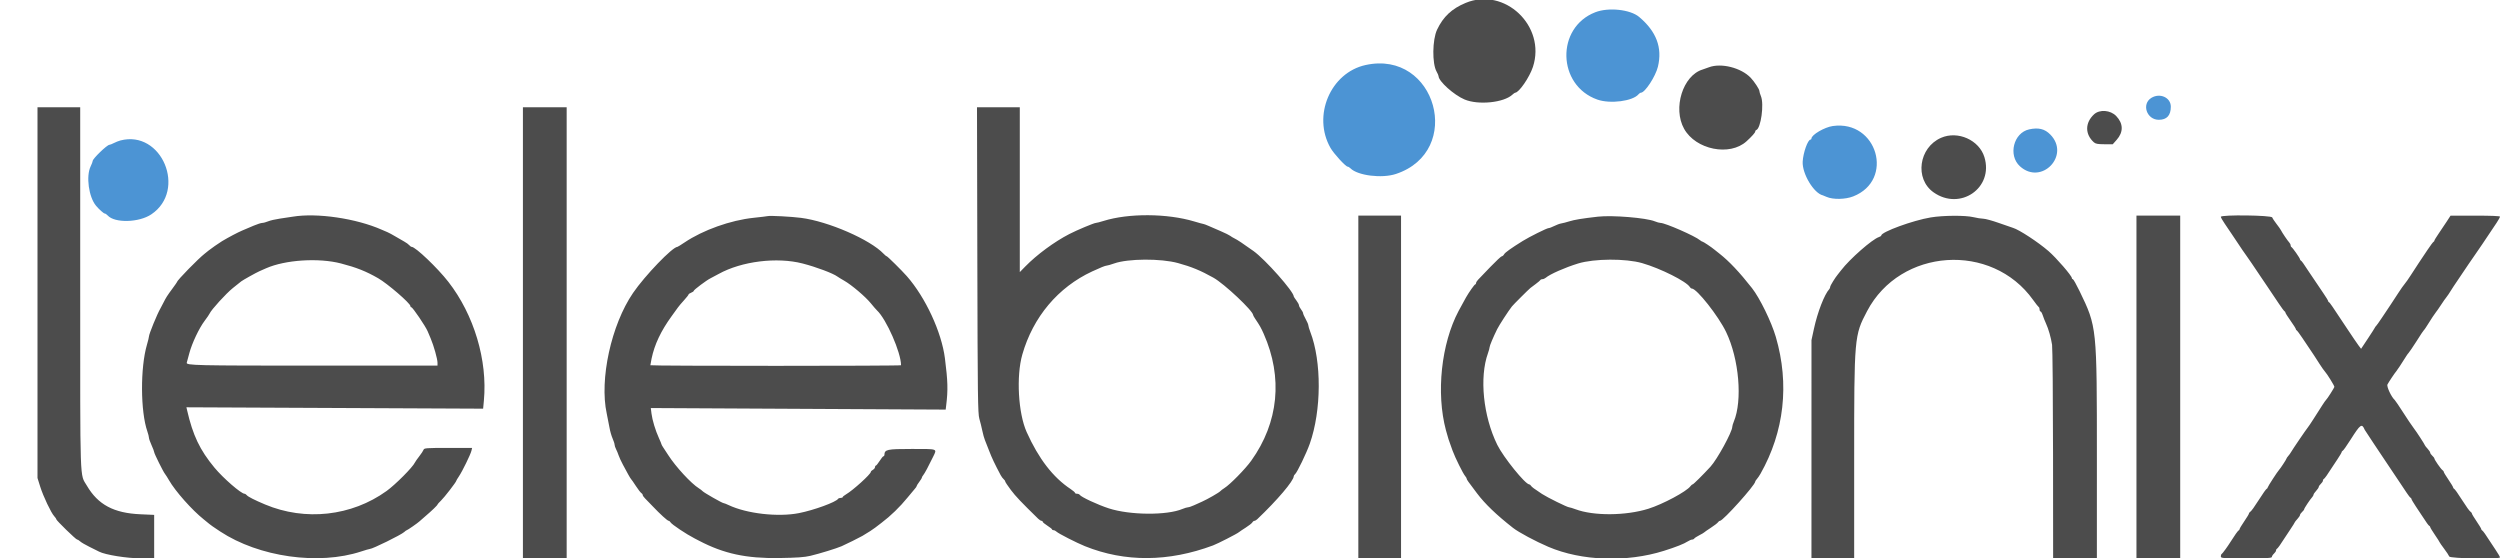 <svg id="svg" version="1.1" xmlns="http://www.w3.org/2000/svg" xmlns:xlink="http://www.w3.org/1999/xlink" width="400" height="89.343" viewBox="0, 0, 400,89.343"><g id="svgg"><path id="path0" d="M255.250 1.959 C 248.912 4.407,249.136 13.680,255.588 15.936 C 257.646 16.656,261.252 16.186,262.172 15.077 C 262.283 14.943,262.452 14.833,262.547 14.833 C 263.190 14.833,264.895 12.224,265.268 10.667 C 266.000 7.617,265.026 5.039,262.263 2.710 C 260.842 1.513,257.369 1.140,255.250 1.959 M218.496 10.403 C 212.871 11.638,209.951 18.530,212.878 23.664 C 213.407 24.593,215.311 26.667,215.634 26.667 C 215.731 26.667,215.931 26.788,216.079 26.936 C 217.240 28.097,221.094 28.576,223.333 27.838 C 234.302 24.220,229.781 7.925,218.496 10.403 M344.223 15.656 C 342.613 16.637,343.466 19.167,345.407 19.167 C 346.689 19.167,347.326 18.473,347.331 17.074 C 347.336 15.609,345.599 14.817,344.223 15.656 M293.250 20.163 C 291.923 20.348,289.833 21.571,289.833 22.162 C 289.833 22.256,289.769 22.333,289.690 22.333 C 289.253 22.333,288.504 24.432,288.429 25.865 C 288.329 27.795,290.212 30.931,291.667 31.259 C 291.712 31.269,291.975 31.378,292.250 31.500 C 293.270 31.954,295.250 31.919,296.512 31.424 C 303.162 28.815,300.368 19.170,293.250 20.163 M324.667 20.699 C 322.164 21.244,321.263 24.852,323.192 26.606 C 326.633 29.733,331.309 24.847,328.052 21.528 C 327.158 20.617,326.163 20.373,324.667 20.699 M19.250 22.479 C 18.975 22.551,18.510 22.736,18.217 22.889 C 17.923 23.042,17.605 23.167,17.510 23.167 C 17.131 23.167,14.833 25.384,14.833 25.749 C 14.833 25.853,14.683 26.248,14.500 26.627 C 13.740 28.200,14.198 31.525,15.367 32.923 C 15.860 33.511,16.595 34.165,16.766 34.166 C 16.866 34.166,17.075 34.306,17.229 34.476 C 18.354 35.720,22.229 35.623,24.201 34.302 C 29.952 30.447,25.881 20.724,19.250 22.479 " stroke="none" fill="#4c94d4" fill-rule="evenodd"></path><path id="path1" d="M234.500 0.467 C 232.288 1.386,230.917 2.671,229.933 4.748 C 229.172 6.354,229.126 10.157,229.852 11.451 C 230.025 11.758,230.167 12.082,230.167 12.170 C 230.167 12.992,232.615 15.193,234.333 15.918 C 236.530 16.844,240.604 16.432,241.988 15.142 C 242.170 14.972,242.367 14.833,242.425 14.833 C 243.028 14.833,244.724 12.371,245.270 10.703 C 247.401 4.186,240.754 -2.131,234.500 0.467 M273.417 10.768 C 273.050 10.908,272.600 11.067,272.417 11.123 C 269.252 12.079,267.618 17.319,269.459 20.612 C 271.331 23.962,276.769 25.047,279.446 22.605 C 280.294 21.830,280.832 21.230,280.832 21.056 C 280.833 20.949,280.908 20.836,281.000 20.806 C 281.739 20.559,282.279 16.657,281.750 15.391 C 281.612 15.062,281.500 14.684,281.500 14.551 C 281.500 14.283,280.684 13.042,280.117 12.449 C 278.568 10.829,275.368 10.026,273.417 10.768 M6.000 46.825 L 6.000 76.483 6.434 77.866 C 6.918 79.408,8.176 82.061,8.675 82.593 C 8.854 82.783,9.000 82.999,9.000 83.074 C 9.000 83.267,12.151 86.333,12.349 86.333 C 12.440 86.333,12.656 86.465,12.829 86.627 C 13.002 86.788,13.655 87.170,14.280 87.477 C 14.905 87.783,15.609 88.135,15.845 88.258 C 16.822 88.772,20.310 89.333,22.522 89.333 L 24.667 89.333 24.667 85.857 L 24.667 82.381 22.458 82.283 C 18.204 82.096,15.683 80.749,13.904 77.714 C 12.750 75.745,12.833 78.200,12.833 46.062 L 12.833 17.167 9.417 17.167 L 6.000 17.167 6.000 46.825 M83.667 53.250 L 83.667 89.333 87.167 89.333 L 90.667 89.333 90.667 53.250 L 90.667 17.167 87.167 17.167 L 83.667 17.167 83.667 53.250 M156.373 41.625 C 156.422 63.554,156.456 66.178,156.697 67.000 C 156.845 67.504,157.057 68.363,157.169 68.909 C 157.280 69.455,157.467 70.130,157.585 70.409 C 157.703 70.688,158.013 71.478,158.275 72.163 C 158.687 73.246,159.168 74.258,160.106 76.024 C 160.235 76.267,160.451 76.557,160.587 76.670 C 160.722 76.782,160.833 76.946,160.833 77.033 C 160.833 77.120,161.241 77.733,161.739 78.395 C 162.504 79.412,163.390 80.345,166.101 82.991 C 166.294 83.179,166.538 83.333,166.643 83.333 C 166.747 83.333,166.833 83.401,166.833 83.485 C 166.833 83.568,167.171 83.849,167.583 84.110 C 167.995 84.370,168.333 84.640,168.333 84.708 C 168.333 84.777,168.440 84.833,168.571 84.833 C 168.702 84.833,168.914 84.938,169.043 85.066 C 169.336 85.360,172.257 86.852,173.583 87.386 C 179.991 89.966,186.957 89.926,194.083 87.269 C 194.833 86.989,197.926 85.408,198.223 85.152 C 198.330 85.061,198.826 84.727,199.326 84.411 C 199.826 84.094,200.299 83.722,200.376 83.584 C 200.453 83.446,200.600 83.333,200.703 83.333 C 200.805 83.333,201.007 83.220,201.153 83.082 C 204.361 80.030,207.000 76.922,207.000 76.196 C 207.000 76.111,207.097 75.961,207.215 75.863 C 207.542 75.591,209.030 72.511,209.564 71.000 C 211.444 65.679,211.481 57.851,209.648 53.103 C 209.475 52.655,209.333 52.182,209.333 52.052 C 209.333 51.921,209.146 51.478,208.917 51.068 C 208.688 50.657,208.498 50.230,208.496 50.119 C 208.494 50.008,208.346 49.729,208.167 49.500 C 207.987 49.271,207.839 48.978,207.837 48.849 C 207.835 48.720,207.646 48.369,207.417 48.069 C 207.188 47.768,207.000 47.481,207.000 47.431 C 207.000 46.654,202.443 41.512,200.564 40.169 C 198.851 38.944,197.987 38.371,197.500 38.136 C 197.271 38.026,196.971 37.845,196.833 37.733 C 196.696 37.622,196.021 37.290,195.333 36.994 C 194.646 36.699,193.765 36.317,193.377 36.145 C 192.988 35.974,192.613 35.834,192.543 35.834 C 192.474 35.834,191.817 35.655,191.083 35.434 C 186.755 34.134,180.562 34.098,176.572 35.349 C 176.015 35.524,175.462 35.667,175.342 35.667 C 175.056 35.667,172.307 36.818,171.083 37.451 C 168.676 38.695,165.894 40.746,164.042 42.642 L 163.167 43.537 163.167 30.352 L 163.167 17.167 159.743 17.167 L 156.319 17.167 156.373 41.625 M335.050 18.292 C 333.596 19.639,333.578 21.463,335.007 22.757 C 335.290 23.013,335.618 23.075,336.698 23.079 L 338.038 23.083 338.667 22.374 C 339.770 21.132,339.742 19.765,338.590 18.563 C 337.672 17.605,335.935 17.472,335.050 18.292 M310.574 22.048 C 307.000 23.610,306.309 28.612,309.369 30.773 C 313.638 33.787,319.022 30.050,317.502 25.129 C 316.658 22.396,313.247 20.880,310.574 22.048 M46.833 34.669 C 46.421 34.737,45.505 34.875,44.798 34.975 C 44.091 35.075,43.238 35.272,42.903 35.412 C 42.567 35.552,42.142 35.667,41.959 35.667 C 41.775 35.667,41.166 35.862,40.604 36.100 C 40.043 36.338,39.208 36.692,38.750 36.887 C 38.044 37.187,36.598 37.949,35.531 38.583 C 35.103 38.838,33.609 39.878,33.388 40.075 C 33.281 40.171,32.997 40.400,32.757 40.583 C 31.772 41.337,28.333 44.853,28.333 45.107 C 28.333 45.138,28.015 45.596,27.625 46.125 C 26.742 47.323,26.574 47.585,26.157 48.417 C 25.974 48.783,25.757 49.196,25.676 49.333 C 25.155 50.220,23.833 53.449,23.833 53.835 C 23.833 53.958,23.689 54.553,23.512 55.155 C 22.433 58.830,22.467 65.841,23.579 69.033 C 23.716 69.427,23.830 69.879,23.831 70.037 C 23.832 70.194,24.021 70.733,24.250 71.234 C 24.479 71.735,24.667 72.230,24.667 72.334 C 24.667 72.564,26.117 75.486,26.404 75.833 C 26.517 75.971,26.803 76.421,27.039 76.833 C 28.038 78.582,30.729 81.618,32.583 83.089 C 33.042 83.453,33.454 83.789,33.500 83.837 C 33.597 83.938,34.250 84.391,35.229 85.036 C 41.440 89.127,50.989 90.480,57.793 88.233 C 58.459 88.013,59.078 87.833,59.170 87.833 C 59.602 87.833,64.183 85.579,64.672 85.125 C 64.845 84.965,65.027 84.833,65.078 84.833 C 65.184 84.833,66.824 83.695,67.103 83.428 C 67.205 83.330,67.641 82.950,68.072 82.583 C 69.107 81.702,70.000 80.840,70.000 80.723 C 70.000 80.671,70.248 80.393,70.551 80.106 C 71.080 79.605,73.000 77.119,73.000 76.936 C 73.000 76.888,73.192 76.566,73.426 76.220 C 73.969 75.420,75.286 72.726,75.428 72.125 L 75.536 71.667 71.704 71.667 C 68.203 71.667,67.864 71.692,67.773 71.958 C 67.719 72.119,67.410 72.587,67.087 73.000 C 66.764 73.412,66.449 73.862,66.386 74.000 C 66.045 74.749,63.272 77.537,61.850 78.561 C 56.251 82.592,48.842 83.414,42.417 80.717 C 40.756 80.020,39.692 79.481,39.487 79.234 C 39.380 79.105,39.218 79.000,39.127 79.000 C 38.585 79.000,35.713 76.510,34.323 74.834 C 31.975 72.003,30.858 69.660,29.932 65.625 L 29.827 65.166 53.563 65.277 L 77.300 65.388 77.422 64.089 C 78.025 57.651,75.839 50.352,71.729 45.083 C 69.994 42.859,66.471 39.500,65.872 39.500 C 65.781 39.500,65.610 39.382,65.490 39.238 C 65.370 39.094,65.005 38.829,64.678 38.649 C 64.351 38.470,63.708 38.098,63.250 37.824 C 62.792 37.549,62.230 37.246,62.003 37.151 C 61.775 37.056,61.362 36.879,61.086 36.757 C 56.977 34.942,50.714 34.025,46.833 34.669 M122.833 34.577 C 122.696 34.611,121.683 34.733,120.583 34.848 C 116.890 35.235,112.470 36.812,109.531 38.791 C 108.952 39.181,108.437 39.500,108.385 39.500 C 107.608 39.500,103.191 44.088,101.286 46.873 C 97.796 51.973,95.889 60.716,97.077 66.167 C 97.227 66.854,97.425 67.866,97.518 68.416 C 97.611 68.965,97.832 69.743,98.010 70.145 C 98.188 70.547,98.334 70.997,98.334 71.146 C 98.335 71.295,98.439 71.616,98.566 71.859 C 98.693 72.102,98.880 72.554,98.982 72.864 C 99.085 73.173,99.391 73.836,99.662 74.338 C 99.934 74.840,100.319 75.550,100.517 75.917 C 100.716 76.283,100.924 76.621,100.981 76.667 C 101.038 76.712,101.377 77.200,101.734 77.750 C 102.091 78.300,102.484 78.810,102.608 78.883 C 102.732 78.957,102.833 79.098,102.833 79.198 C 102.833 79.297,103.002 79.544,103.208 79.745 C 103.415 79.947,103.968 80.518,104.439 81.014 C 105.628 82.269,106.800 83.333,106.990 83.333 C 107.078 83.333,107.210 83.440,107.283 83.571 C 107.472 83.907,109.803 85.465,111.144 86.151 C 111.340 86.251,111.669 86.422,111.875 86.530 C 115.816 88.592,119.400 89.364,124.667 89.286 C 127.540 89.242,128.709 89.159,129.667 88.931 C 131.165 88.573,133.840 87.749,134.660 87.393 C 135.331 87.101,137.549 86.001,137.973 85.750 C 138.965 85.163,139.640 84.727,140.025 84.428 C 140.268 84.238,140.717 83.896,141.021 83.667 C 142.506 82.550,143.981 81.120,145.230 79.583 C 145.751 78.942,146.288 78.298,146.422 78.153 C 146.557 78.007,146.667 77.834,146.667 77.767 C 146.667 77.699,146.854 77.399,147.083 77.098 C 147.312 76.798,147.500 76.490,147.500 76.414 C 147.500 76.338,147.601 76.158,147.725 76.013 C 147.940 75.762,148.582 74.565,149.322 73.037 C 149.934 71.770,150.114 71.833,145.902 71.833 C 141.896 71.833,141.529 71.913,141.506 72.792 C 141.502 72.906,141.436 73.000,141.358 73.000 C 141.279 73.000,141.002 73.337,140.741 73.750 C 140.480 74.162,140.207 74.500,140.133 74.500 C 140.060 74.500,140.000 74.610,140.000 74.744 C 140.000 74.878,139.850 75.069,139.667 75.167 C 139.483 75.265,139.333 75.416,139.333 75.502 C 139.333 75.860,136.466 78.460,135.375 79.092 C 135.077 79.264,134.833 79.464,134.833 79.536 C 134.833 79.608,134.688 79.667,134.510 79.667 C 134.332 79.667,134.146 79.731,134.098 79.810 C 133.775 80.332,130.224 81.629,127.833 82.098 C 124.476 82.758,119.478 82.187,116.583 80.815 C 116.217 80.641,115.852 80.499,115.773 80.500 C 115.565 80.500,112.615 78.820,112.417 78.588 C 112.325 78.481,112.052 78.271,111.810 78.121 C 110.596 77.371,108.117 74.686,106.929 72.833 C 106.664 72.421,106.310 71.880,106.141 71.632 C 105.972 71.383,105.833 71.135,105.833 71.080 C 105.833 71.024,105.655 70.590,105.437 70.115 C 104.874 68.885,104.371 67.232,104.241 66.185 L 104.129 65.287 127.718 65.412 L 151.308 65.536 151.396 64.809 C 151.692 62.388,151.653 60.981,151.188 57.333 C 150.652 53.128,148.077 47.578,145.086 44.179 C 144.271 43.254,141.991 41.000,141.865 40.997 C 141.802 40.996,141.587 40.822,141.388 40.612 C 139.230 38.335,132.544 35.424,128.167 34.857 C 126.621 34.657,123.233 34.479,122.833 34.577 M217.333 61.917 L 217.333 89.333 220.750 89.333 L 224.167 89.333 224.167 61.917 L 224.167 34.500 220.750 34.500 L 217.333 34.500 217.333 61.917 M255.667 34.666 C 253.158 34.952,251.899 35.158,251.083 35.417 C 250.625 35.562,250.049 35.711,249.803 35.748 C 249.558 35.784,249.055 35.969,248.685 36.157 C 248.316 36.346,247.900 36.500,247.763 36.500 C 247.503 36.500,244.706 37.892,243.652 38.546 C 241.806 39.691,240.808 40.403,240.658 40.684 C 240.564 40.858,240.401 41.000,240.294 41.000 C 240.187 41.000,239.362 41.769,238.459 42.708 C 237.557 43.648,236.672 44.569,236.493 44.756 C 236.313 44.942,236.167 45.186,236.167 45.298 C 236.167 45.409,236.109 45.500,236.039 45.500 C 235.923 45.500,235.036 46.752,234.564 47.583 C 234.343 47.972,233.625 49.282,233.374 49.756 C 230.596 54.997,229.759 62.886,231.349 68.833 C 231.692 70.112,231.766 70.342,232.409 72.096 C 232.835 73.257,234.091 75.790,234.435 76.180 C 234.562 76.325,234.670 76.512,234.673 76.596 C 234.680 76.747,234.821 76.947,236.325 78.936 C 237.607 80.633,239.448 82.399,242.083 84.461 C 242.994 85.174,245.692 86.619,247.750 87.497 C 253.068 89.764,260.269 90.011,266.230 88.131 C 268.177 87.517,269.451 87.013,270.052 86.619 C 270.292 86.462,270.599 86.333,270.734 86.333 C 270.870 86.333,271.027 86.257,271.085 86.164 C 271.142 86.071,271.503 85.836,271.886 85.642 C 272.270 85.448,272.621 85.242,272.667 85.185 C 272.712 85.129,273.200 84.790,273.750 84.433 C 274.300 84.076,274.810 83.682,274.883 83.558 C 274.957 83.435,275.098 83.333,275.197 83.333 C 275.689 83.333,280.833 77.611,280.833 77.064 C 280.833 76.997,280.952 76.812,281.097 76.651 C 281.242 76.491,281.503 76.110,281.676 75.805 C 285.478 69.099,286.336 61.462,284.135 53.917 C 283.432 51.505,281.568 47.687,280.318 46.096 C 278.317 43.549,276.671 41.805,275.115 40.582 C 274.765 40.308,274.389 40.008,274.279 39.917 C 273.814 39.529,272.519 38.667,272.403 38.667 C 272.333 38.667,272.158 38.565,272.013 38.442 C 271.231 37.772,266.428 35.667,265.684 35.667 C 265.513 35.667,265.104 35.554,264.775 35.416 C 263.429 34.854,257.969 34.404,255.667 34.666 M308.917 34.788 C 306.076 35.258,301.000 37.113,301.000 37.682 C 301.000 37.753,300.836 37.863,300.637 37.926 C 299.571 38.265,295.960 41.433,294.583 43.238 C 294.400 43.478,294.172 43.767,294.077 43.879 C 293.646 44.389,292.833 45.704,292.833 45.892 C 292.833 46.006,292.767 46.171,292.687 46.258 C 291.909 47.100,290.810 49.934,290.235 52.583 L 289.837 54.417 289.835 71.875 L 289.833 89.333 293.250 89.333 L 296.667 89.333 296.667 73.432 C 296.667 53.856,296.682 53.684,298.735 49.780 C 304.048 39.679,318.674 38.699,325.305 48.000 C 325.730 48.596,326.135 49.108,326.205 49.139 C 326.276 49.169,326.333 49.338,326.333 49.514 C 326.333 49.690,326.403 49.833,326.487 49.833 C 326.572 49.833,326.732 50.115,326.843 50.458 C 326.955 50.802,327.185 51.383,327.355 51.750 C 327.756 52.614,328.156 54.014,328.332 55.167 C 328.409 55.671,328.478 63.565,328.486 72.708 L 328.500 89.333 332.000 89.333 L 335.500 89.333 335.501 73.542 C 335.502 52.164,335.522 52.356,332.713 46.542 C 332.215 45.510,331.738 44.667,331.654 44.667 C 331.569 44.667,331.500 44.591,331.500 44.498 C 331.500 44.130,329.006 41.249,327.746 40.162 C 326.078 38.722,323.061 36.749,322.083 36.458 C 321.900 36.404,320.887 36.054,319.833 35.680 C 318.779 35.307,317.654 34.998,317.333 34.995 C 317.012 34.991,316.300 34.879,315.750 34.747 C 314.461 34.436,310.918 34.457,308.917 34.788 M341.833 61.917 L 341.833 89.333 345.333 89.333 L 348.833 89.333 348.833 61.917 L 348.833 34.500 345.333 34.500 L 341.833 34.500 341.833 61.917 M355.333 34.691 C 355.333 34.796,355.615 35.291,355.958 35.792 C 356.302 36.292,356.846 37.097,357.167 37.581 C 358.479 39.560,359.407 40.926,359.546 41.083 C 359.628 41.175,359.969 41.668,360.305 42.178 C 360.642 42.689,361.292 43.654,361.750 44.323 C 362.208 44.993,362.658 45.657,362.750 45.800 C 362.842 45.943,363.125 46.365,363.379 46.738 C 363.634 47.111,364.191 47.942,364.617 48.583 C 365.043 49.225,365.453 49.775,365.529 49.806 C 365.605 49.836,365.667 49.930,365.667 50.013 C 365.667 50.097,366.042 50.691,366.500 51.333 C 366.958 51.976,367.333 52.570,367.333 52.653 C 367.333 52.737,367.395 52.831,367.471 52.861 C 367.547 52.892,367.957 53.442,368.383 54.083 C 368.809 54.725,369.366 55.555,369.621 55.929 C 370.163 56.724,370.297 56.928,371.126 58.228 C 371.469 58.765,371.863 59.322,372.000 59.464 C 372.317 59.793,373.500 61.704,373.500 61.888 C 373.500 62.033,372.340 63.855,372.156 64.000 C 372.097 64.046,371.834 64.421,371.570 64.833 C 371.034 65.671,371.015 65.701,370.083 67.161 C 369.717 67.735,369.342 68.290,369.250 68.394 C 369.019 68.657,366.791 71.930,366.569 72.334 C 366.469 72.516,366.262 72.802,366.110 72.970 C 365.958 73.139,365.833 73.324,365.833 73.383 C 365.833 73.486,364.843 74.995,364.663 75.167 C 364.441 75.378,362.833 77.860,362.833 77.991 C 362.833 78.072,362.770 78.164,362.692 78.194 C 362.571 78.242,362.078 78.931,361.414 79.982 C 360.728 81.069,360.222 81.770,360.043 81.883 C 359.928 81.957,359.833 82.083,359.833 82.164 C 359.833 82.246,359.496 82.805,359.083 83.408 C 358.671 84.010,358.333 84.571,358.333 84.654 C 358.333 84.738,358.270 84.831,358.192 84.861 C 358.070 84.909,357.515 85.687,356.917 86.649 C 356.432 87.428,355.586 88.590,355.468 88.639 C 355.394 88.669,355.333 88.838,355.333 89.014 C 355.333 89.320,355.504 89.333,359.417 89.333 C 362.726 89.333,363.500 89.291,363.500 89.109 C 363.500 88.986,363.650 88.749,363.833 88.583 C 364.017 88.417,364.167 88.187,364.167 88.071 C 364.167 87.956,364.230 87.836,364.308 87.806 C 364.430 87.758,364.959 87.016,365.584 86.018 C 365.677 85.871,366.070 85.276,366.459 84.697 C 366.848 84.117,367.167 83.608,367.167 83.564 C 367.167 83.521,367.354 83.283,367.583 83.036 C 367.813 82.789,368.000 82.504,368.000 82.403 C 368.000 82.301,368.150 82.083,368.333 81.917 C 368.517 81.751,368.667 81.554,368.667 81.479 C 368.667 81.332,369.617 79.902,369.958 79.534 C 370.073 79.410,370.167 79.237,370.167 79.147 C 370.167 79.058,370.354 78.783,370.583 78.536 C 370.813 78.289,371.000 78.004,371.000 77.903 C 371.000 77.801,371.150 77.583,371.333 77.417 C 371.517 77.251,371.667 77.020,371.667 76.905 C 371.667 76.789,371.730 76.669,371.808 76.639 C 371.930 76.591,372.459 75.849,373.084 74.851 C 373.177 74.704,373.570 74.109,373.959 73.530 C 374.348 72.950,374.667 72.413,374.667 72.335 C 374.667 72.258,374.730 72.169,374.808 72.139 C 374.929 72.092,375.397 71.437,376.087 70.351 C 377.680 67.842,377.894 67.693,378.353 68.768 C 378.388 68.850,379.017 69.807,379.750 70.894 C 380.483 71.982,381.159 72.994,381.252 73.144 C 381.395 73.375,383.544 76.584,384.333 77.746 C 384.471 77.948,384.801 78.444,385.067 78.848 C 385.332 79.253,385.614 79.608,385.692 79.639 C 385.770 79.669,385.833 79.758,385.833 79.837 C 385.833 79.915,386.152 80.457,386.542 81.041 C 386.931 81.625,387.325 82.218,387.417 82.360 C 388.245 83.638,388.570 84.091,388.692 84.139 C 388.770 84.169,388.833 84.258,388.833 84.337 C 388.833 84.415,389.171 84.972,389.583 85.574 C 389.996 86.177,390.333 86.706,390.333 86.750 C 390.333 86.794,390.658 87.262,391.055 87.790 C 391.453 88.318,391.825 88.881,391.884 89.042 C 392.003 89.370,400.000 89.505,400.000 89.178 C 400.000 89.093,399.682 88.550,399.293 87.970 C 398.904 87.391,398.510 86.796,398.418 86.649 C 397.793 85.651,397.263 84.909,397.142 84.861 C 397.064 84.831,397.000 84.738,397.000 84.654 C 397.000 84.571,396.662 84.010,396.250 83.408 C 395.837 82.805,395.500 82.246,395.500 82.164 C 395.500 82.083,395.406 81.957,395.290 81.883 C 395.111 81.770,394.606 81.069,393.919 79.982 C 393.255 78.931,392.763 78.242,392.642 78.194 C 392.564 78.164,392.500 78.071,392.500 77.988 C 392.500 77.905,392.162 77.344,391.750 76.741 C 391.337 76.139,391.000 75.579,391.000 75.498 C 391.000 75.416,390.906 75.290,390.792 75.217 C 390.546 75.059,389.500 73.551,389.500 73.354 C 389.500 73.280,389.350 73.083,389.167 72.917 C 388.983 72.751,388.833 72.532,388.833 72.431 C 388.833 72.329,388.646 72.044,388.417 71.797 C 388.188 71.550,388.000 71.314,388.000 71.273 C 388.000 71.168,386.585 68.989,386.254 68.583 C 386.021 68.299,384.968 66.736,384.414 65.853 C 383.976 65.155,383.243 64.075,383.157 64.000 C 382.628 63.542,381.825 61.827,381.993 61.514 C 382.233 61.064,383.186 59.641,383.411 59.394 C 383.557 59.234,384.173 58.297,385.041 56.917 C 385.156 56.733,385.295 56.546,385.350 56.500 C 385.437 56.427,386.068 55.502,386.587 54.685 C 387.413 53.383,387.731 52.905,387.817 52.833 C 387.872 52.788,388.011 52.600,388.126 52.417 C 389.002 51.022,389.610 50.099,389.758 49.939 C 389.854 49.835,390.226 49.300,390.586 48.750 C 390.945 48.200,391.286 47.712,391.344 47.667 C 391.435 47.595,391.964 46.800,392.580 45.810 C 392.673 45.659,393.125 44.990,393.583 44.321 C 394.042 43.653,394.692 42.689,395.028 42.178 C 395.364 41.668,395.705 41.175,395.785 41.083 C 395.917 40.932,398.132 37.654,399.458 35.648 C 399.756 35.197,400.000 34.755,400.000 34.664 C 400.000 34.561,398.536 34.502,396.042 34.505 L 392.083 34.511 391.465 35.464 C 391.125 35.988,390.544 36.855,390.173 37.392 C 389.803 37.928,389.500 38.428,389.500 38.503 C 389.500 38.578,389.438 38.664,389.362 38.694 C 389.286 38.725,388.855 39.303,388.404 39.978 C 387.953 40.653,387.321 41.599,387.000 42.079 C 386.679 42.559,386.117 43.423,385.750 43.999 C 385.383 44.575,384.933 45.217,384.750 45.426 C 384.567 45.636,384.117 46.274,383.750 46.844 C 383.383 47.415,382.821 48.274,382.500 48.754 C 382.179 49.234,381.548 50.180,381.097 50.855 C 380.646 51.531,380.226 52.121,380.163 52.167 C 380.101 52.212,380.020 52.325,379.983 52.417 C 379.947 52.508,379.434 53.309,378.845 54.196 L 377.773 55.809 377.374 55.280 C 377.154 54.988,376.379 53.850,375.650 52.750 C 372.987 48.727,372.773 48.416,372.638 48.361 C 372.562 48.331,372.500 48.242,372.500 48.163 C 372.500 48.085,372.162 47.529,371.748 46.929 C 371.029 45.885,369.770 44.018,369.417 43.474 C 368.588 42.196,368.263 41.742,368.142 41.694 C 368.064 41.664,368.000 41.570,368.000 41.486 C 368.000 41.305,366.810 39.608,366.627 39.528 C 366.557 39.497,366.500 39.371,366.500 39.248 C 366.500 39.125,366.404 38.925,366.286 38.804 C 366.035 38.546,365.121 37.197,364.950 36.833 C 364.886 36.696,364.569 36.246,364.246 35.833 C 363.923 35.421,363.614 34.952,363.560 34.792 C 363.438 34.430,355.333 34.331,355.333 34.691 M188.482 42.091 C 190.635 42.680,192.104 43.287,194.150 44.433 C 195.889 45.407,200.500 49.747,200.500 50.410 C 200.500 50.467,200.650 50.735,200.833 51.007 C 201.560 52.082,201.771 52.455,202.197 53.417 C 205.290 60.401,204.583 67.584,200.199 73.715 C 199.259 75.029,196.803 77.532,195.906 78.090 C 195.637 78.257,195.342 78.481,195.250 78.588 C 195.059 78.810,193.201 79.877,192.333 80.262 C 192.012 80.405,191.432 80.666,191.043 80.844 C 190.655 81.021,190.221 81.167,190.080 81.167 C 189.938 81.167,189.544 81.285,189.203 81.429 C 186.716 82.481,180.794 82.437,177.417 81.341 C 175.628 80.760,172.971 79.524,172.752 79.170 C 172.694 79.076,172.501 79.000,172.323 79.000 C 172.146 79.000,172.000 78.935,172.000 78.855 C 172.000 78.776,171.688 78.505,171.308 78.253 C 168.490 76.388,166.182 73.397,164.264 69.124 C 162.914 66.115,162.582 60.182,163.570 56.727 C 165.288 50.722,169.291 45.959,174.750 43.426 C 176.071 42.813,176.850 42.500,177.055 42.500 C 177.180 42.500,177.724 42.343,178.266 42.152 C 180.488 41.366,185.722 41.335,188.482 42.091 M262.750 42.101 C 265.691 42.948,269.865 45.046,270.383 45.937 C 270.457 46.063,270.595 46.167,270.691 46.167 C 271.475 46.167,274.951 50.571,276.175 53.116 C 278.251 57.432,278.823 64.076,277.410 67.459 C 277.276 67.779,277.167 68.148,277.167 68.279 C 277.167 69.086,274.753 73.502,273.667 74.683 C 272.477 75.976,270.941 77.500,270.826 77.500 C 270.749 77.500,270.588 77.634,270.468 77.797 C 269.849 78.642,266.048 80.677,263.740 81.400 C 260.128 82.531,254.969 82.566,252.083 81.480 C 251.625 81.308,251.161 81.167,251.052 81.167 C 250.773 81.167,247.559 79.582,246.729 79.036 C 245.418 78.173,245.083 77.924,244.950 77.712 C 244.877 77.596,244.754 77.500,244.676 77.500 C 244.050 77.500,240.534 73.148,239.561 71.167 C 237.313 66.591,236.681 60.380,238.071 56.521 C 238.215 56.120,238.333 55.691,238.333 55.567 C 238.333 55.334,238.907 53.964,239.547 52.667 C 239.861 52.030,241.337 49.756,241.909 49.028 C 242.132 48.744,244.575 46.306,244.865 46.078 C 244.985 45.984,245.383 45.684,245.750 45.412 C 246.117 45.139,246.442 44.860,246.472 44.792 C 246.503 44.723,246.647 44.667,246.792 44.667 C 246.938 44.667,247.175 44.565,247.320 44.442 C 247.994 43.865,250.424 42.793,252.500 42.157 C 255.075 41.367,260.109 41.340,262.750 42.101 M54.551 42.151 C 57.036 42.797,58.552 43.399,60.498 44.513 C 62.011 45.379,65.667 48.536,65.667 48.976 C 65.667 49.081,65.736 49.167,65.821 49.167 C 66.028 49.167,68.095 52.213,68.421 53.000 C 68.478 53.137,68.700 53.663,68.915 54.167 C 69.408 55.328,70.001 57.443,70.001 58.042 L 70.000 58.500 50.941 58.500 C 31.058 58.500,29.754 58.470,29.884 58.017 C 29.926 57.870,30.111 57.188,30.295 56.500 C 30.724 54.896,31.856 52.505,32.741 51.333 C 33.121 50.829,33.481 50.304,33.539 50.167 C 33.794 49.569,36.183 46.947,37.250 46.094 C 37.892 45.582,38.499 45.096,38.599 45.016 C 38.841 44.820,40.971 43.632,41.500 43.398 C 41.729 43.296,42.217 43.081,42.583 42.920 C 45.665 41.568,50.988 41.226,54.551 42.151 M128.417 42.158 C 130.603 42.721,133.303 43.736,134.000 44.257 C 134.137 44.360,134.625 44.657,135.083 44.918 C 136.255 45.585,138.476 47.471,139.332 48.526 C 139.729 49.016,140.174 49.529,140.321 49.667 C 141.823 51.070,144.167 56.416,144.167 58.437 C 144.167 58.567,104.199 58.570,104.059 58.439 C 104.046 58.427,104.132 57.953,104.250 57.386 C 104.721 55.119,105.751 52.940,107.465 50.583 C 107.865 50.033,108.317 49.406,108.471 49.190 C 108.624 48.973,109.069 48.449,109.458 48.024 C 109.848 47.598,110.167 47.192,110.167 47.121 C 110.167 47.050,110.354 46.920,110.583 46.833 C 110.813 46.746,111.000 46.612,111.000 46.534 C 111.000 46.373,113.041 44.842,113.667 44.534 C 113.896 44.421,114.496 44.102,115.000 43.823 C 118.673 41.797,124.303 41.098,128.417 42.158 " stroke="none" fill="#4c4c4c" fill-rule="evenodd"></path><path id="path2" d="" stroke="none" fill="#4c98b4" fill-rule="evenodd"></path><path id="path3" d="" stroke="none" fill="#4c746c" fill-rule="evenodd"></path><path id="path4" d="" stroke="none" fill="#4c4c70" fill-rule="evenodd"></path></g></svg>